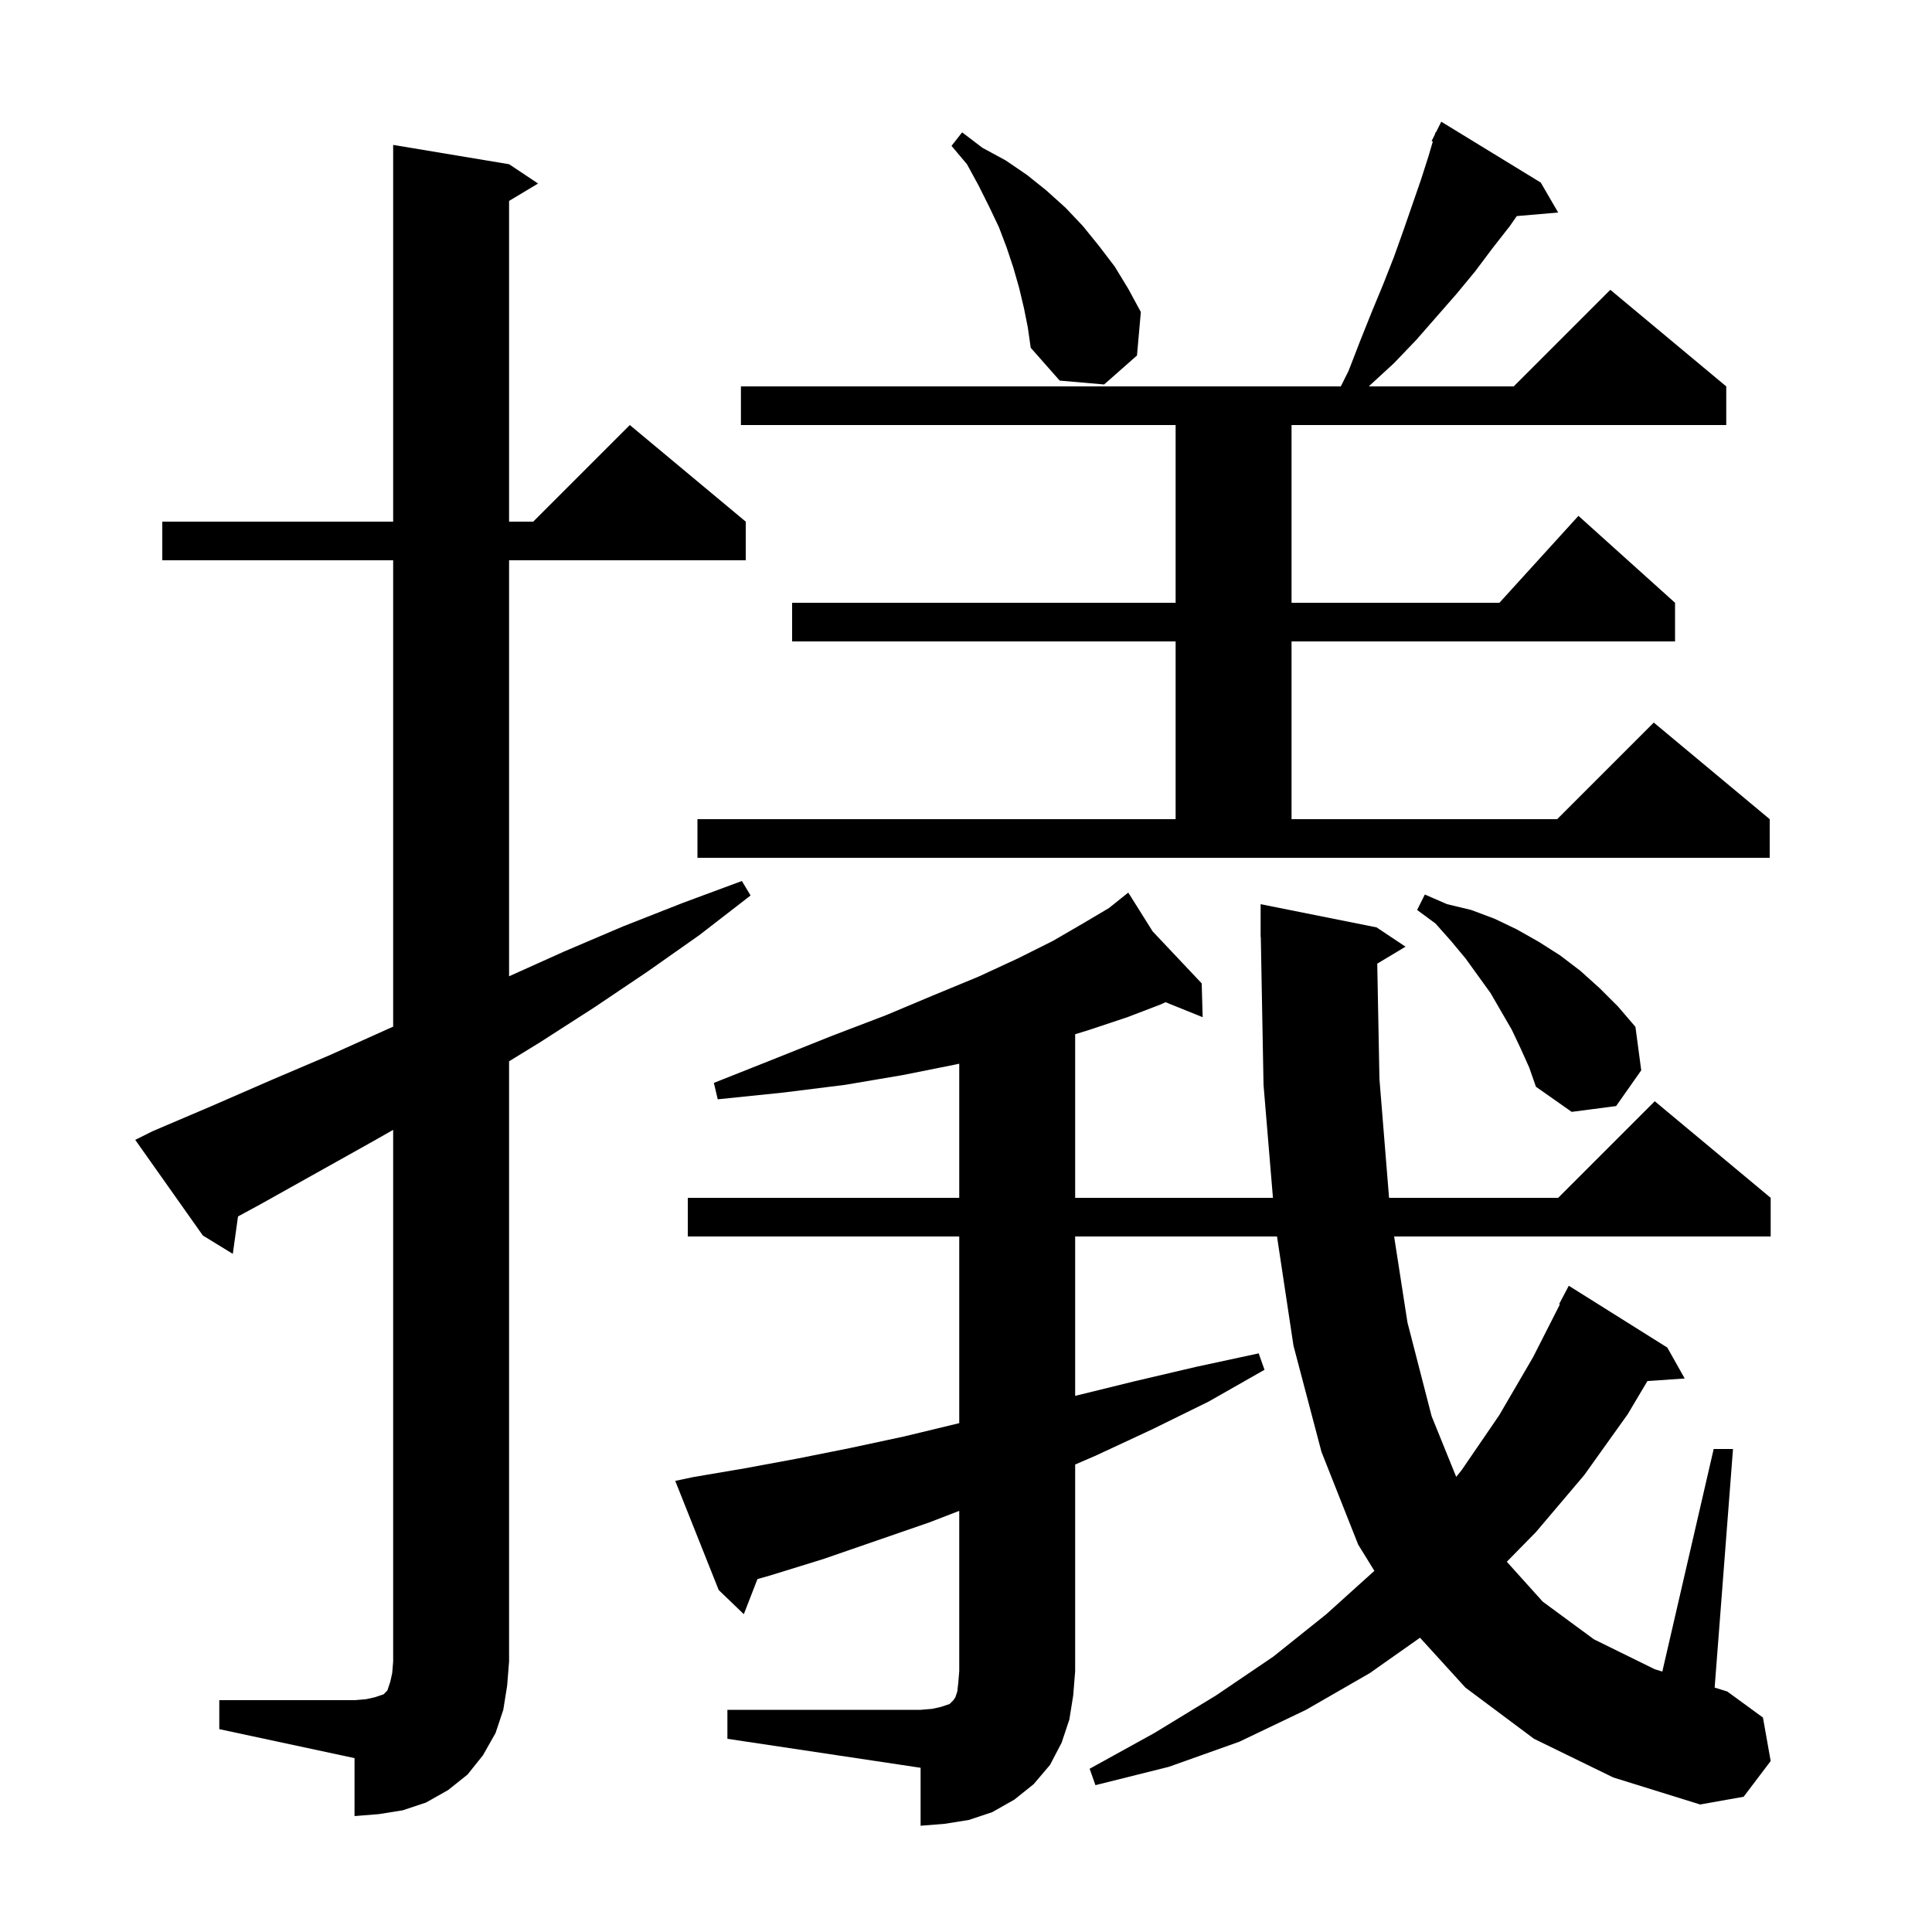 <svg xmlns="http://www.w3.org/2000/svg" xmlns:xlink="http://www.w3.org/1999/xlink" version="1.1" baseProfile="full" viewBox="0 0 200 200" width="200" height="200">
<g fill="black">
<path d="M 75.3 177.0 L 95.3 177.0 L 96.5 176.9 L 97.4 176.7 L 98.3 176.4 L 98.7 176.0 L 98.9 175.7 L 99.1 175.1 L 99.2 174.2 L 99.3 173.0 L 99.3 156.404 L 96.2 157.6 L 85.2 161.4 L 79.7 163.1 L 78.411 163.465 L 77.0 167.1 L 74.4 164.6 L 69.9 153.3 L 71.8 152.9 L 77.1 152.0 L 82.5 151.0 L 88.0 149.9 L 93.6 148.7 L 99.3 147.324 L 99.3 128.0 L 71.2 128.0 L 71.2 124.0 L 99.3 124.0 L 99.3 110.114 L 98.9 110.2 L 93.4 111.3 L 87.5 112.3 L 81.1 113.1 L 74.3 113.8 L 73.9 112.1 L 80.2 109.6 L 86.2 107.2 L 91.7 105.1 L 96.7 103.0 L 101.3 101.1 L 105.4 99.2 L 109.0 97.4 L 112.1 95.6 L 114.8 94.0 L 116.065 92.988 L 116.0 92.9 L 116.075 92.98 L 116.8 92.4 L 119.323 96.42 L 124.4 101.8 L 124.5 105.3 L 120.656 103.749 L 120.1 104.0 L 116.7 105.3 L 112.8 106.6 L 111.3 107.064 L 111.3 124.0 L 131.775 124.0 L 130.8 112.3 L 130.518 96.998 L 130.5 97.0 L 130.5 93.6 L 142.5 96.0 L 145.5 98.0 L 142.572 99.757 L 142.8 111.7 L 143.795 124.0 L 161.3 124.0 L 171.3 114.0 L 183.3 124.0 L 183.3 128.0 L 144.319 128.0 L 145.7 136.9 L 148.2 146.6 L 150.745 152.884 L 151.3 152.2 L 155.2 146.5 L 158.7 140.5 L 161.478 135.031 L 161.4 135.0 L 162.4 133.1 L 172.6 139.5 L 174.4 142.7 L 170.54 142.966 L 168.5 146.4 L 164.0 152.7 L 159.0 158.6 L 155.985 161.672 L 159.7 165.8 L 165.0 169.7 L 171.3 172.8 L 172.083 173.04 L 177.4 150.0 L 179.4 150.0 L 177.5 174.701 L 178.8 175.1 L 182.5 177.8 L 183.3 182.3 L 180.5 186.0 L 176.0 186.8 L 167.0 184.0 L 158.8 180.0 L 151.7 174.7 L 146.998 169.536 L 141.8 173.2 L 135.2 177.0 L 128.3 180.3 L 121.0 182.9 L 113.4 184.8 L 112.8 183.1 L 119.5 179.4 L 125.9 175.5 L 131.8 171.5 L 137.3 167.1 L 142.275 162.613 L 140.6 159.9 L 136.8 150.3 L 133.9 139.3 L 132.196 128.0 L 111.3 128.0 L 111.3 144.5 L 117.4 143.0 L 123.8 141.5 L 130.3 140.1 L 130.9 141.8 L 125.1 145.1 L 119.2 148.0 L 113.4 150.7 L 111.3 151.605 L 111.3 173.0 L 111.1 175.5 L 110.7 178.0 L 109.9 180.4 L 108.7 182.7 L 107.0 184.7 L 105.0 186.3 L 102.7 187.6 L 100.3 188.4 L 97.8 188.8 L 95.3 189.0 L 95.3 183.0 L 75.3 180.0 Z M 22.7 176.0 L 36.7 176.0 L 37.9 175.9 L 38.8 175.7 L 39.7 175.4 L 40.1 175.0 L 40.4 174.1 L 40.6 173.2 L 40.7 172.0 L 40.7 116.962 L 38.7 118.1 L 26.9 124.7 L 24.638 125.927 L 24.1 129.8 L 21.0 127.9 L 14.0 118.0 L 15.8 117.1 L 21.9 114.5 L 28.1 111.8 L 34.2 109.2 L 40.2 106.5 L 40.7 106.279 L 40.7 58.0 L 16.8 58.0 L 16.8 54.0 L 40.7 54.0 L 40.7 15.0 L 52.7 17.0 L 55.7 19.0 L 52.7 20.8 L 52.7 54.0 L 55.2 54.0 L 65.2 44.0 L 77.2 54.0 L 77.2 58.0 L 52.7 58.0 L 52.7 101.065 L 58.4 98.5 L 64.5 95.9 L 70.6 93.5 L 76.8 91.2 L 77.7 92.7 L 72.4 96.8 L 67.0 100.6 L 61.5 104.3 L 55.9 107.9 L 52.7 109.865 L 52.7 172.0 L 52.5 174.5 L 52.1 177.0 L 51.3 179.4 L 50.0 181.7 L 48.4 183.7 L 46.4 185.3 L 44.1 186.6 L 41.7 187.4 L 39.2 187.8 L 36.7 188.0 L 36.7 182.0 L 22.7 179.0 Z M 157.4 108.5 L 156.5 106.6 L 154.3 102.8 L 151.7 99.2 L 150.2 97.4 L 148.6 95.6 L 146.7 94.2 L 147.5 92.6 L 149.8 93.6 L 152.3 94.2 L 154.7 95.1 L 157.0 96.2 L 159.3 97.5 L 161.5 98.9 L 163.6 100.5 L 165.6 102.3 L 167.5 104.2 L 169.3 106.3 L 169.9 110.8 L 167.3 114.5 L 162.7 115.1 L 159.0 112.5 L 158.3 110.5 Z M 72.2 84.8 L 121.7 84.8 L 121.7 66.4 L 82.0 66.4 L 82.0 62.4 L 121.7 62.4 L 121.7 44.0 L 76.7 44.0 L 76.7 40.0 L 138.8 40.0 L 139.6 38.4 L 140.8 35.3 L 142.0 32.3 L 143.2 29.4 L 144.3 26.6 L 145.3 23.8 L 147.1 18.6 L 147.9 16.1 L 148.324 14.647 L 148.2 14.6 L 148.53 13.94 L 148.6 13.7 L 148.64 13.719 L 149.2 12.6 L 159.5 18.9 L 161.3 22.0 L 157.017 22.369 L 156.3 23.4 L 154.5 25.7 L 152.7 28.1 L 150.8 30.4 L 146.6 35.2 L 144.3 37.6 L 141.8 39.9 L 141.712 40.0 L 156.7 40.0 L 166.7 30.0 L 178.7 40.0 L 178.7 44.0 L 133.7 44.0 L 133.7 62.4 L 155.218 62.4 L 163.4 53.4 L 173.4 62.4 L 173.4 66.4 L 133.7 66.4 L 133.7 84.8 L 161.2 84.8 L 171.2 74.8 L 183.2 84.8 L 183.2 88.8 L 72.2 88.8 Z M 106.0 31.9 L 105.5 29.8 L 104.9 27.7 L 104.2 25.6 L 103.4 23.5 L 102.4 21.4 L 101.3 19.2 L 100.1 17.0 L 98.5 15.1 L 99.6 13.7 L 101.7 15.3 L 104.1 16.6 L 106.3 18.1 L 108.3 19.7 L 110.3 21.5 L 112.1 23.4 L 113.8 25.5 L 115.4 27.6 L 116.8 29.9 L 118.1 32.3 L 117.7 36.8 L 114.3 39.8 L 109.7 39.4 L 106.7 36.0 L 106.4 33.9 Z " />
</g>
</svg>
